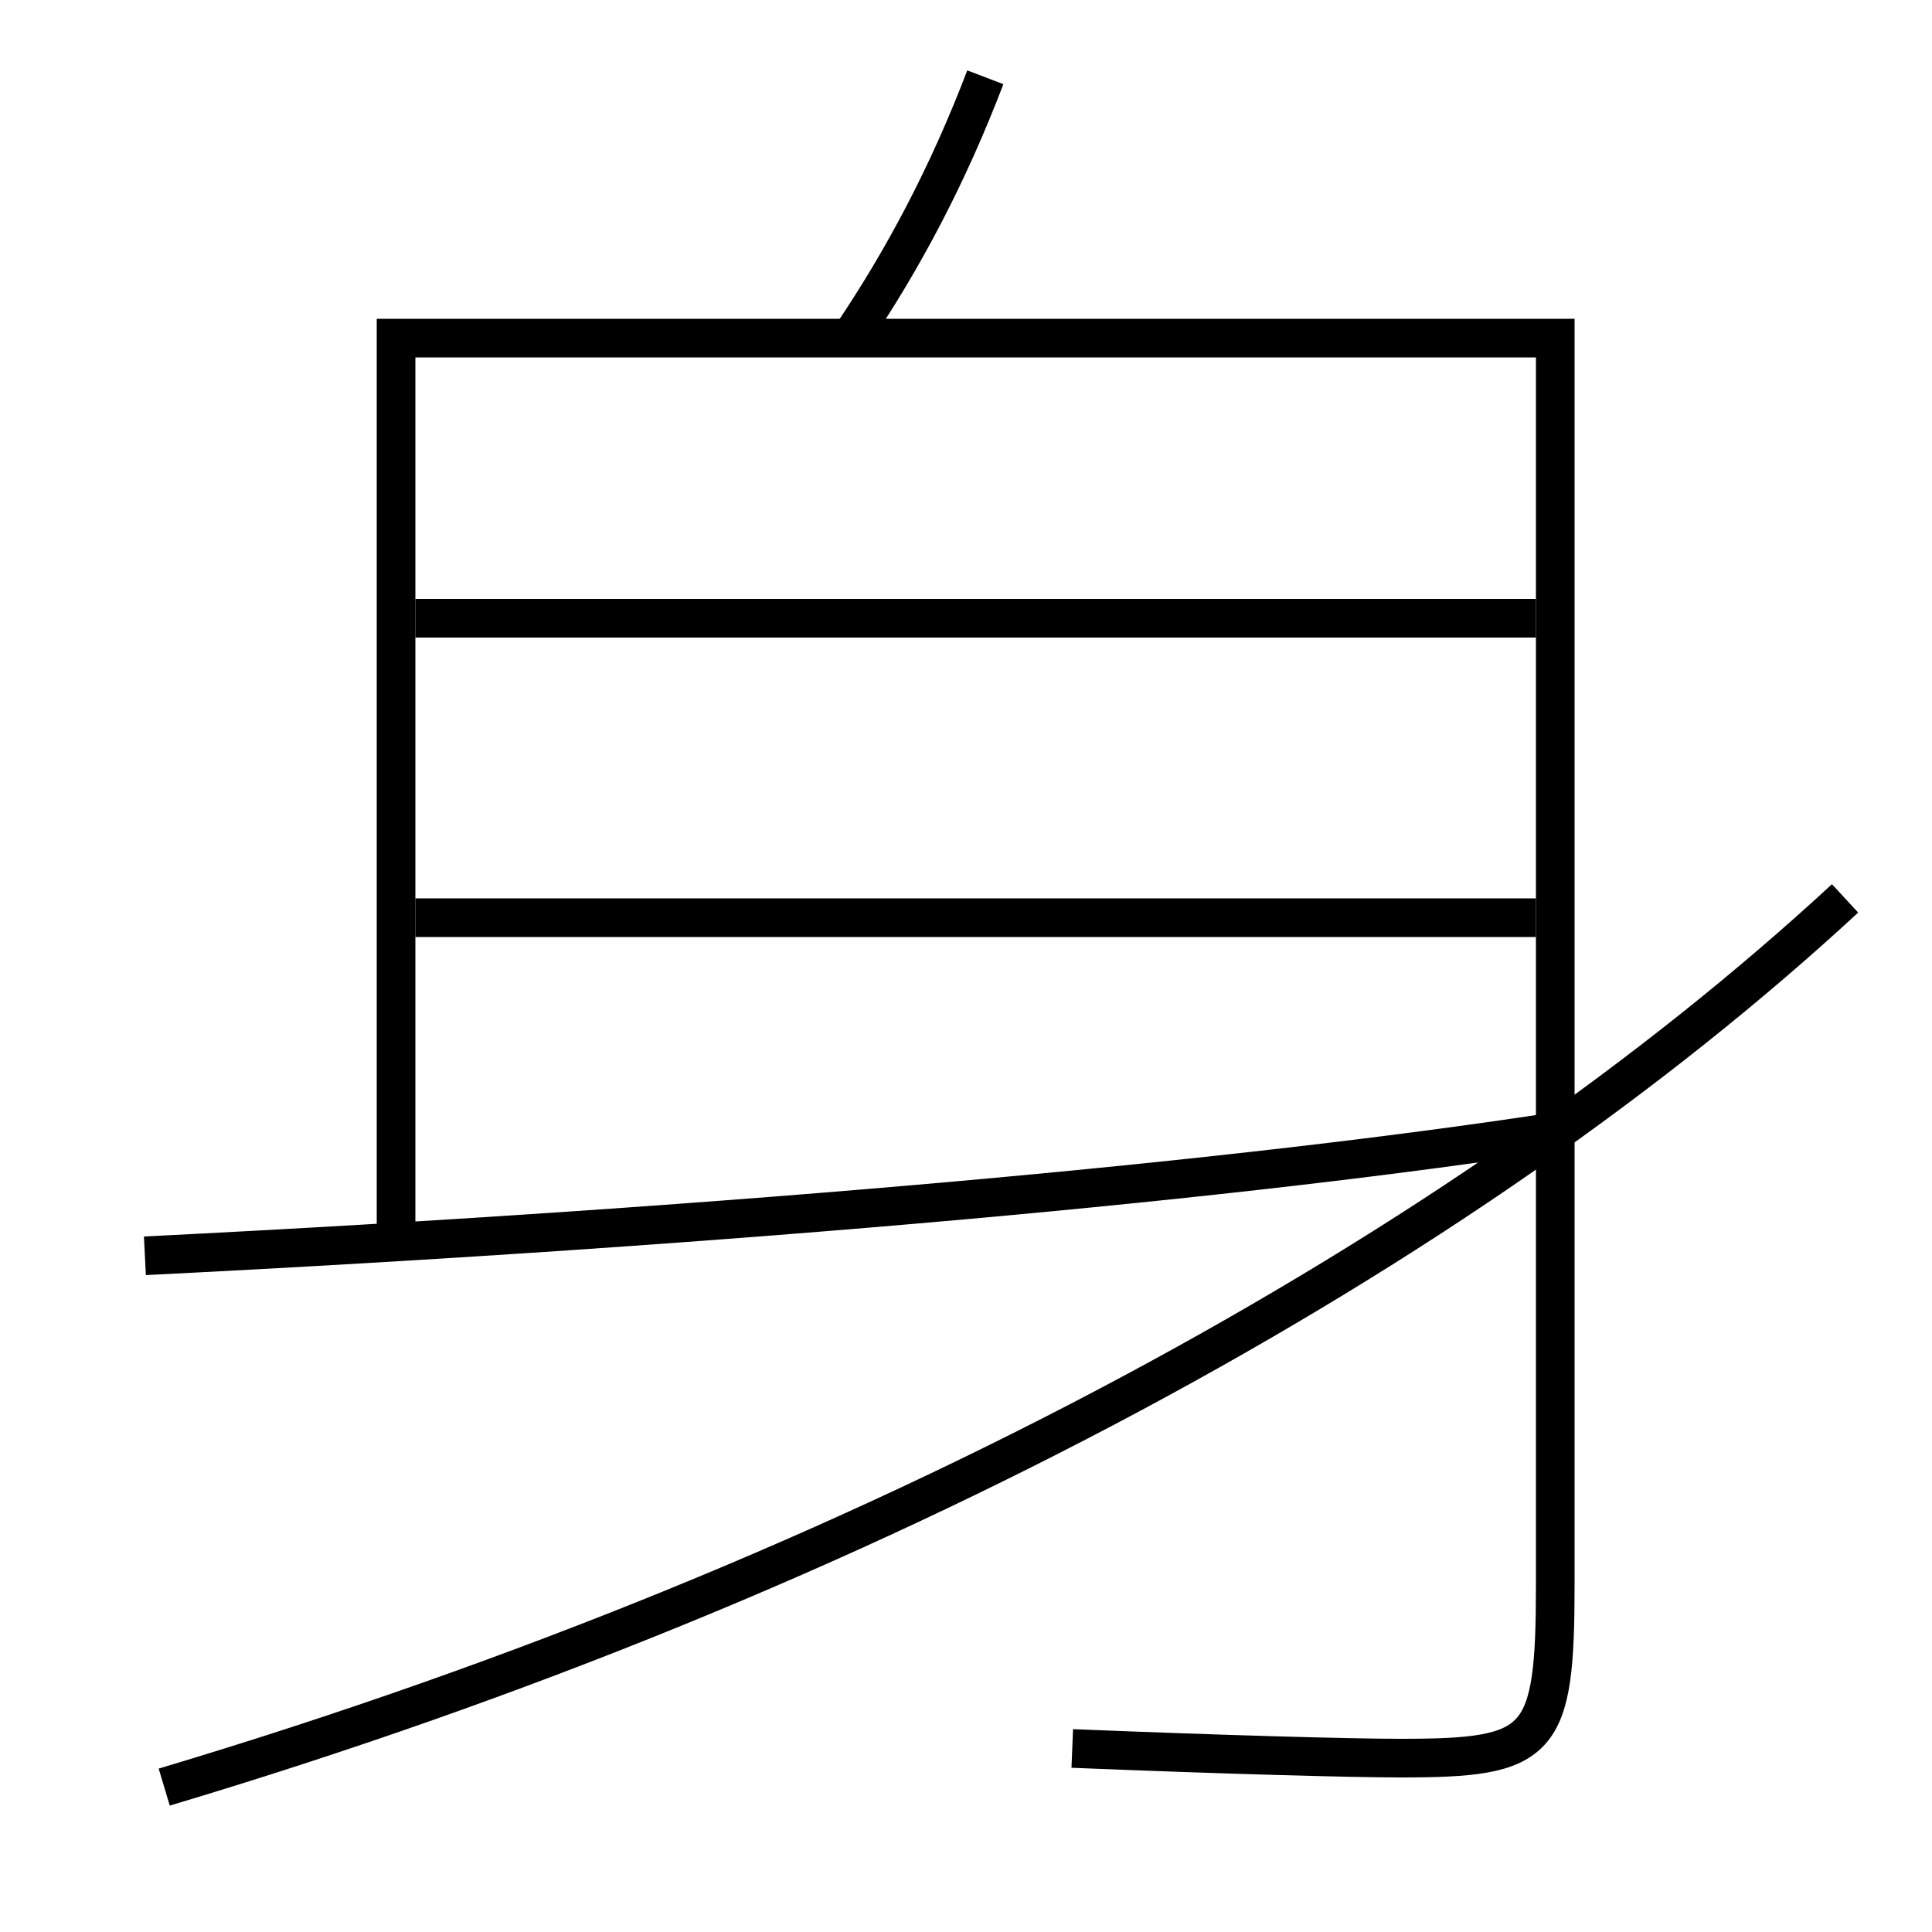 <?xml version='1.0' encoding='utf-8'?>
<svg xmlns="http://www.w3.org/2000/svg" height="100px" version="1.0" viewBox="0 0 100 100" width="100px" x="0px" y="0px">
<line fill="none" stroke="#000000" stroke-width="2" x1="21.5" x2="79.5" y1="47.5" y2="47.5" /><line fill="none" stroke="#000000" stroke-width="2" x1="21.5" x2="79.5" y1="32" y2="32" /><path d="M51,4 c-1.9,4.979 -4.201,9.368 -7,13.5" fill="none" stroke="#000000" stroke-width="2" /><path d="M8.5,92.5 c37.026,-11.07 67.365,-27.846 87,-46" fill="none" stroke="#000000" stroke-width="2" /><path d="M7.5,65 c31.28,-1.564 56.912,-3.935 73.5,-6.5" fill="none" stroke="#000000" stroke-width="2" /><path d="M55.5,90.5 c7.843,0.32 14.497,0.5 17,0.5 c7.291,0 8,-0.708 8,-9 v-64.5 h-60.0 V64.0" fill="none" stroke="#000000" stroke-width="2" /></svg>